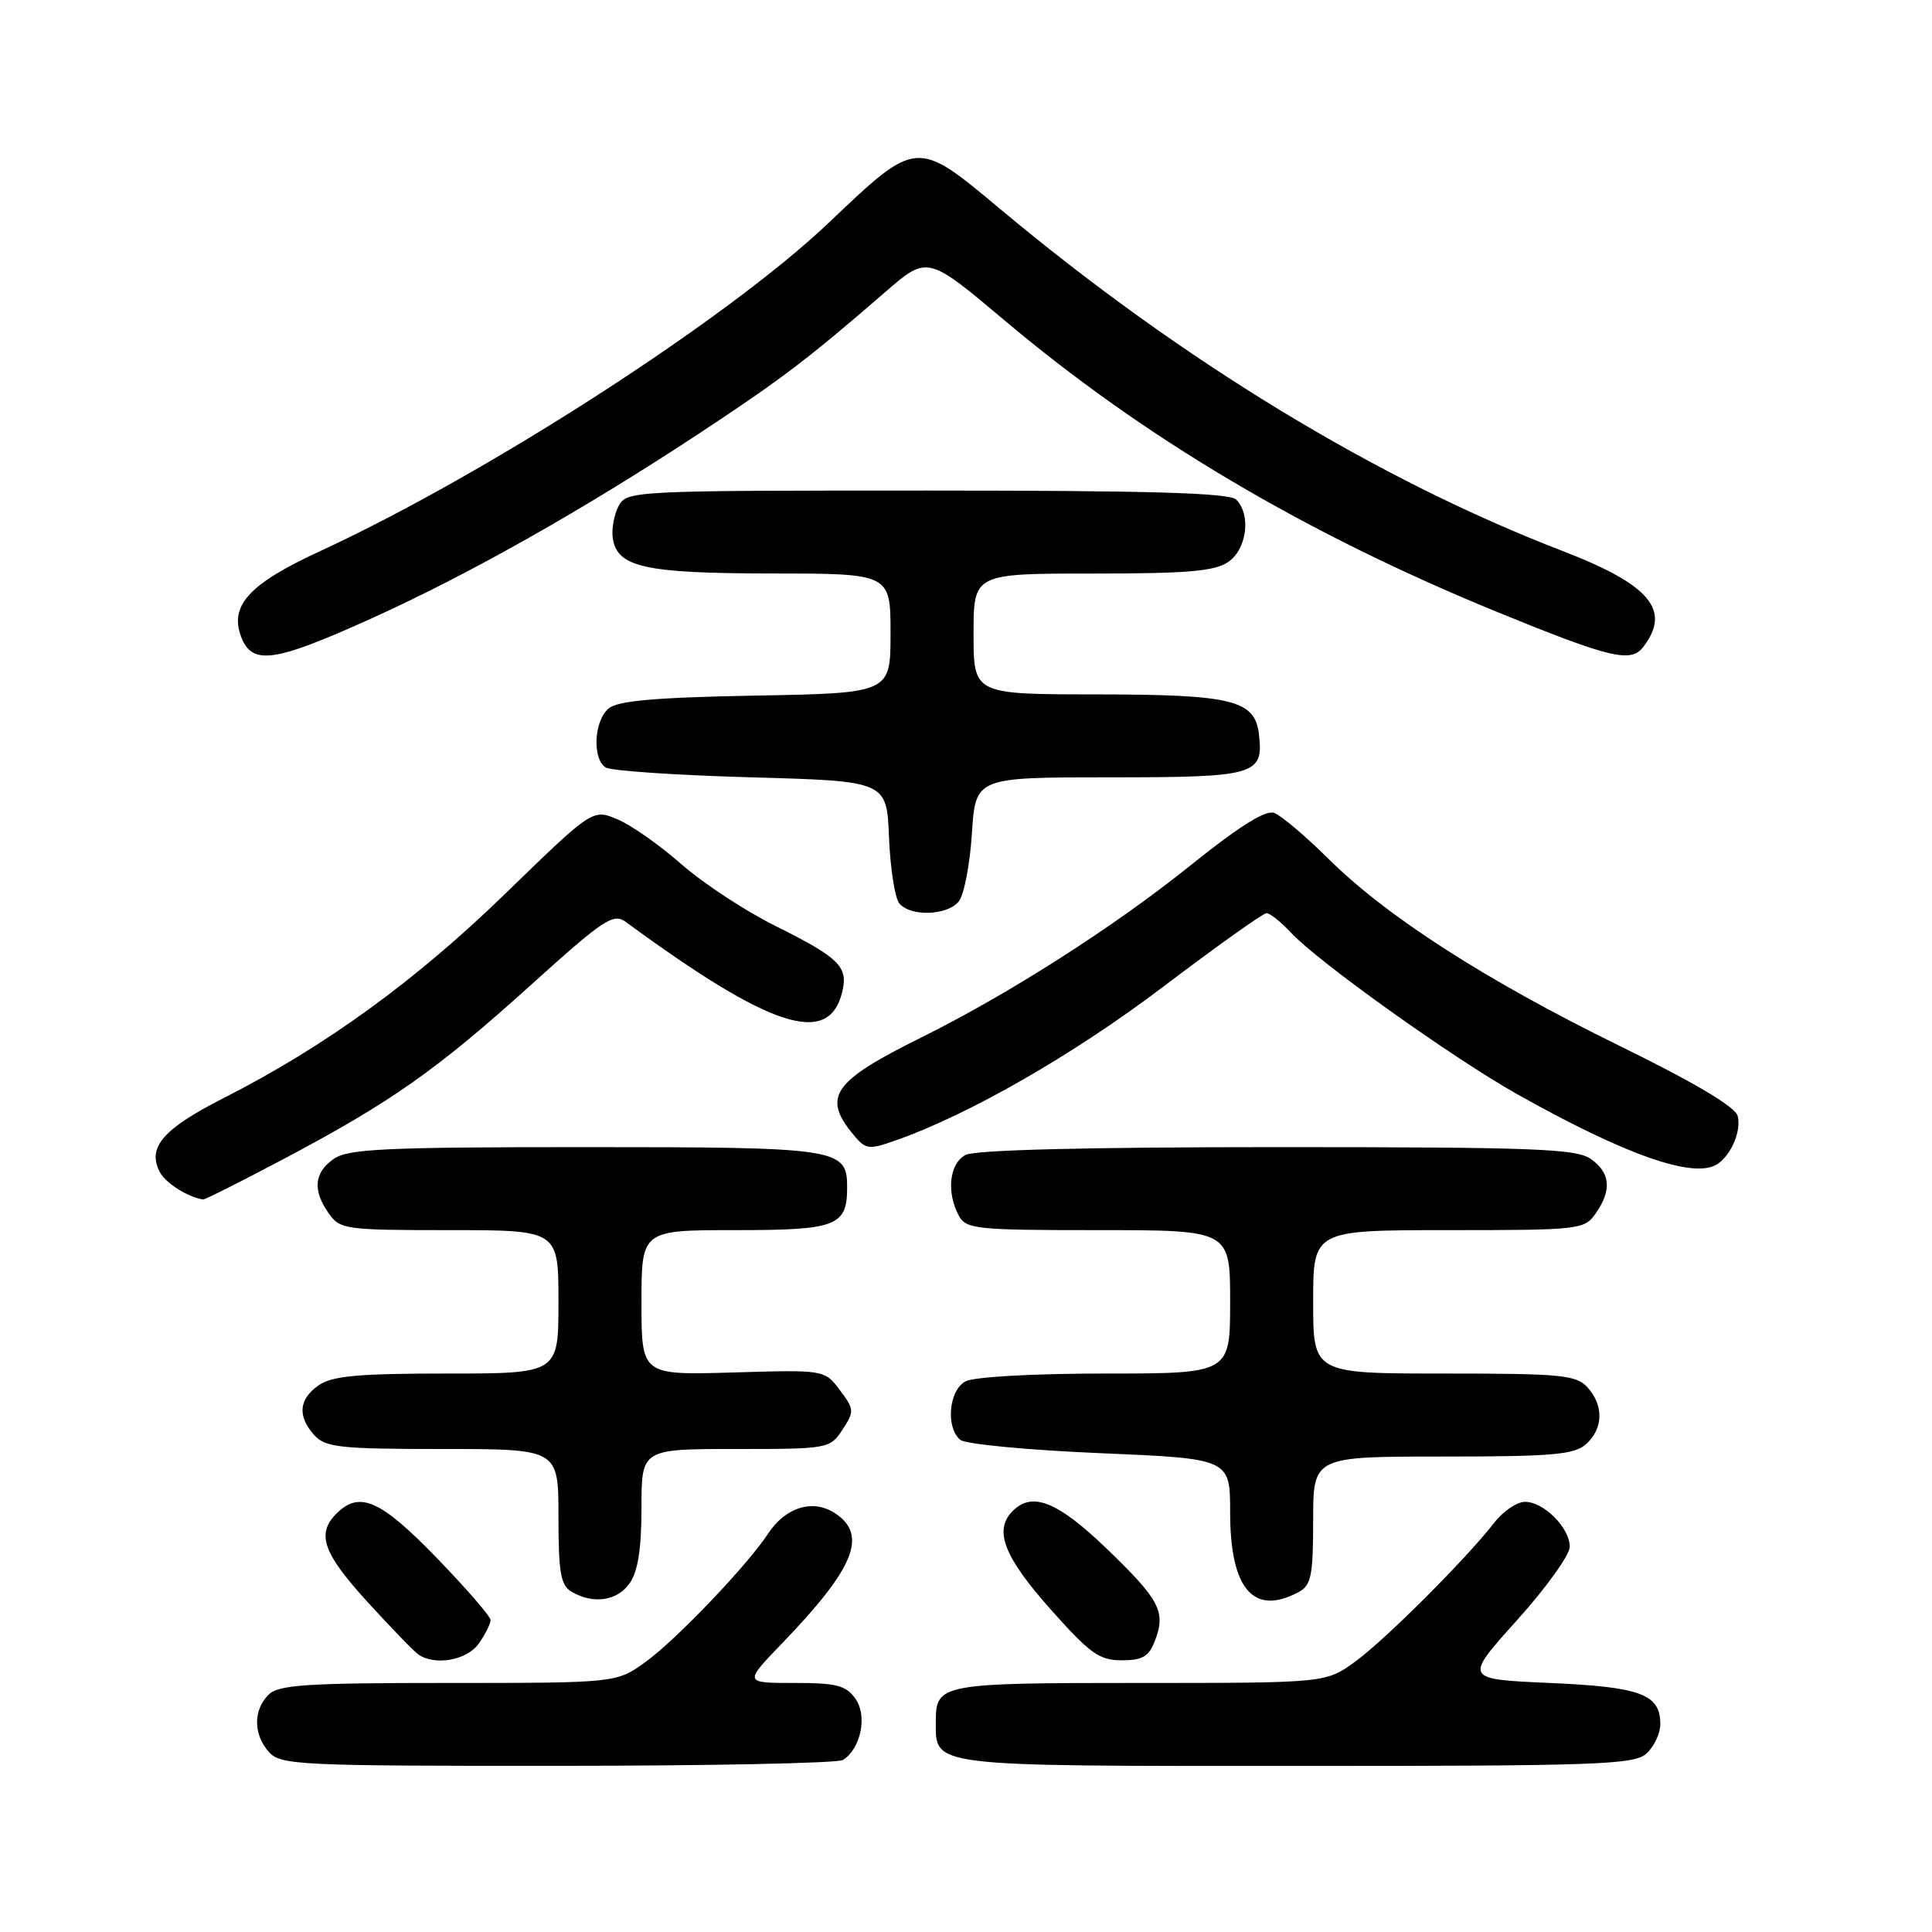 <?xml version="1.0" encoding="UTF-8" standalone="no"?>
<!DOCTYPE svg PUBLIC "-//W3C//DTD SVG 1.1//EN" "http://www.w3.org/Graphics/SVG/1.1/DTD/svg11.dtd" >
<svg xmlns="http://www.w3.org/2000/svg" xmlns:xlink="http://www.w3.org/1999/xlink" version="1.1" viewBox="0 0 256 256">
 <g >
 <path fill="currentColor"
d=" M 111.69 233.21 C 114.06 231.70 114.96 227.39 113.37 225.12 C 112.11 223.32 110.88 223.00 105.23 223.00 C 98.57 223.00 98.57 223.00 103.63 217.75 C 113.24 207.78 115.03 203.38 110.63 200.50 C 107.72 198.59 104.08 199.71 101.78 203.21 C 99.05 207.38 89.65 217.23 85.60 220.17 C 81.70 223.00 81.70 223.00 59.42 223.00 C 40.50 223.00 36.91 223.24 35.57 224.57 C 33.53 226.61 33.57 229.87 35.65 232.17 C 37.20 233.88 39.71 234.00 73.90 233.98 C 94.03 233.98 111.03 233.63 111.69 233.21 Z  M 218.17 232.35 C 219.18 231.43 220.00 229.69 220.00 228.47 C 220.00 224.49 217.44 223.53 205.34 223.00 C 193.98 222.50 193.98 222.50 200.99 214.71 C 204.85 210.43 208.00 206.04 208.00 204.96 C 208.00 202.45 204.57 199.00 202.07 199.00 C 201.01 199.00 199.18 200.24 198.01 201.75 C 194.24 206.60 183.62 217.21 179.60 220.15 C 175.70 223.00 175.70 223.00 151.05 223.00 C 124.59 223.00 124.00 223.11 124.00 228.13 C 124.00 234.14 122.88 234.00 171.74 234.00 C 211.84 234.00 216.53 233.83 218.17 232.35 Z  M 63.44 217.78 C 64.30 216.56 65.00 215.16 65.00 214.67 C 65.00 214.18 61.77 210.46 57.83 206.39 C 50.39 198.72 47.63 197.51 44.57 200.57 C 41.90 203.25 42.79 205.79 48.69 212.26 C 51.82 215.69 54.86 218.83 55.44 219.23 C 57.64 220.76 61.89 219.99 63.44 217.78 Z  M 153.05 217.37 C 154.51 213.54 153.66 211.96 146.56 205.13 C 140.13 198.96 136.78 197.62 134.20 200.20 C 131.66 202.74 132.98 206.21 139.10 213.12 C 144.41 219.10 145.65 220.00 148.63 220.00 C 151.40 220.00 152.24 219.50 153.05 217.37 Z  M 83.44 209.78 C 84.53 208.23 85.00 205.20 85.00 199.78 C 85.00 192.00 85.00 192.00 97.48 192.00 C 109.76 192.00 109.98 191.96 111.63 189.44 C 113.22 187.02 113.20 186.75 111.28 184.19 C 109.25 181.50 109.25 181.50 97.12 181.86 C 85.00 182.21 85.00 182.21 85.00 172.61 C 85.00 163.00 85.00 163.00 97.38 163.00 C 110.87 163.00 112.25 162.47 112.25 157.32 C 112.25 152.16 111.20 152.00 77.53 152.00 C 51.01 152.00 46.12 152.23 44.22 153.56 C 41.61 155.39 41.40 157.70 43.56 160.78 C 45.04 162.90 45.77 163.00 59.56 163.00 C 74.00 163.00 74.00 163.00 74.00 172.50 C 74.00 182.00 74.00 182.00 59.22 182.00 C 47.47 182.00 43.99 182.32 42.22 183.56 C 39.58 185.41 39.39 187.66 41.65 190.17 C 43.12 191.79 45.06 192.00 58.65 192.00 C 74.00 192.00 74.00 192.00 74.00 200.95 C 74.00 208.42 74.29 210.07 75.75 210.92 C 78.64 212.60 81.79 212.14 83.44 209.78 Z  M 172.07 210.96 C 173.74 210.07 174.00 208.81 174.00 201.46 C 174.00 193.00 174.00 193.00 191.17 193.00 C 205.75 193.00 208.62 192.75 210.17 191.35 C 212.45 189.29 212.52 186.23 210.35 183.83 C 208.86 182.19 206.88 182.00 191.35 182.00 C 174.00 182.00 174.00 182.00 174.00 172.50 C 174.00 163.00 174.00 163.00 191.94 163.00 C 209.35 163.00 209.93 162.93 211.44 160.78 C 213.60 157.70 213.39 155.39 210.78 153.56 C 208.86 152.21 203.20 152.00 169.21 152.00 C 144.00 152.00 129.17 152.37 127.93 153.04 C 125.80 154.17 125.38 157.97 127.04 161.07 C 128.00 162.86 129.29 163.00 145.54 163.00 C 163.00 163.00 163.00 163.00 163.00 172.50 C 163.00 182.00 163.00 182.00 146.43 182.00 C 136.93 182.00 129.04 182.44 127.93 183.04 C 125.72 184.22 125.28 189.16 127.25 190.79 C 127.94 191.36 136.26 192.15 145.75 192.55 C 163.00 193.28 163.00 193.28 163.00 200.42 C 163.00 210.55 166.10 214.16 172.07 210.96 Z  M 37.72 153.50 C 51.86 146.01 57.91 141.75 70.41 130.46 C 80.01 121.79 81.28 120.95 82.92 122.16 C 102.08 136.22 109.77 138.73 111.58 131.52 C 112.44 128.10 111.27 126.94 102.76 122.70 C 98.77 120.72 93.17 117.04 90.31 114.53 C 87.46 112.01 83.64 109.33 81.83 108.57 C 78.53 107.18 78.53 107.18 67.01 118.36 C 55.05 129.98 43.09 138.66 29.63 145.50 C 21.59 149.59 19.47 152.04 21.18 155.31 C 21.96 156.78 24.87 158.62 26.91 158.94 C 27.14 158.97 32.00 156.53 37.72 153.50 Z  M 227.59 154.23 C 229.43 152.99 230.76 149.81 230.25 147.87 C 229.94 146.66 224.53 143.45 214.64 138.60 C 196.95 129.94 183.70 121.43 176.00 113.77 C 172.97 110.77 169.74 108.04 168.82 107.71 C 167.67 107.31 164.14 109.53 157.82 114.61 C 147.62 122.81 133.68 131.72 122.00 137.51 C 110.48 143.22 108.98 145.29 112.90 150.13 C 114.70 152.35 115.01 152.40 118.65 151.12 C 128.40 147.70 142.25 139.75 154.13 130.75 C 161.20 125.39 167.36 121.00 167.82 121.00 C 168.28 121.00 169.74 122.17 171.08 123.60 C 174.67 127.46 192.42 140.13 200.97 144.95 C 215.48 153.11 224.56 156.28 227.59 154.23 Z  M 127.03 119.46 C 127.73 118.62 128.52 114.57 128.78 110.46 C 129.26 103.00 129.26 103.00 147.01 103.00 C 166.40 103.00 167.44 102.70 166.82 97.33 C 166.29 92.75 163.36 92.03 145.25 92.01 C 129.00 92.00 129.00 92.00 129.00 84.00 C 129.00 76.00 129.00 76.00 144.78 76.00 C 157.44 76.00 160.99 75.69 162.78 74.44 C 165.23 72.73 165.79 68.19 163.80 66.20 C 162.91 65.31 152.43 65.00 122.84 65.00 C 83.76 65.00 83.05 65.04 81.97 67.05 C 81.37 68.18 81.02 70.08 81.19 71.28 C 81.75 75.16 85.37 75.97 102.25 75.99 C 118.00 76.00 118.00 76.00 118.00 83.92 C 118.00 91.84 118.00 91.84 100.15 92.17 C 86.89 92.41 81.88 92.85 80.65 93.87 C 78.71 95.49 78.45 100.53 80.25 101.69 C 80.94 102.14 89.60 102.72 99.50 103.00 C 117.50 103.50 117.50 103.50 117.80 110.96 C 117.96 115.06 118.58 118.99 119.17 119.71 C 120.65 121.48 125.48 121.33 127.03 119.46 Z  M 49.06 82.02 C 62.02 76.17 77.14 67.64 92.50 57.53 C 103.53 50.26 106.98 47.64 117.32 38.68 C 122.89 33.85 122.89 33.85 133.19 42.52 C 151.64 58.05 173.02 70.70 198.26 81.04 C 213.33 87.20 216.08 87.87 217.72 85.75 C 221.50 80.86 218.67 77.48 207.00 72.99 C 182.49 63.55 156.53 47.76 132.51 27.68 C 121.42 18.40 121.50 18.40 109.84 29.49 C 96.45 42.23 64.56 62.81 42.33 73.07 C 33.04 77.35 30.38 80.24 31.95 84.37 C 33.40 88.18 36.27 87.79 49.06 82.02 Z "/>
</g>
</svg>